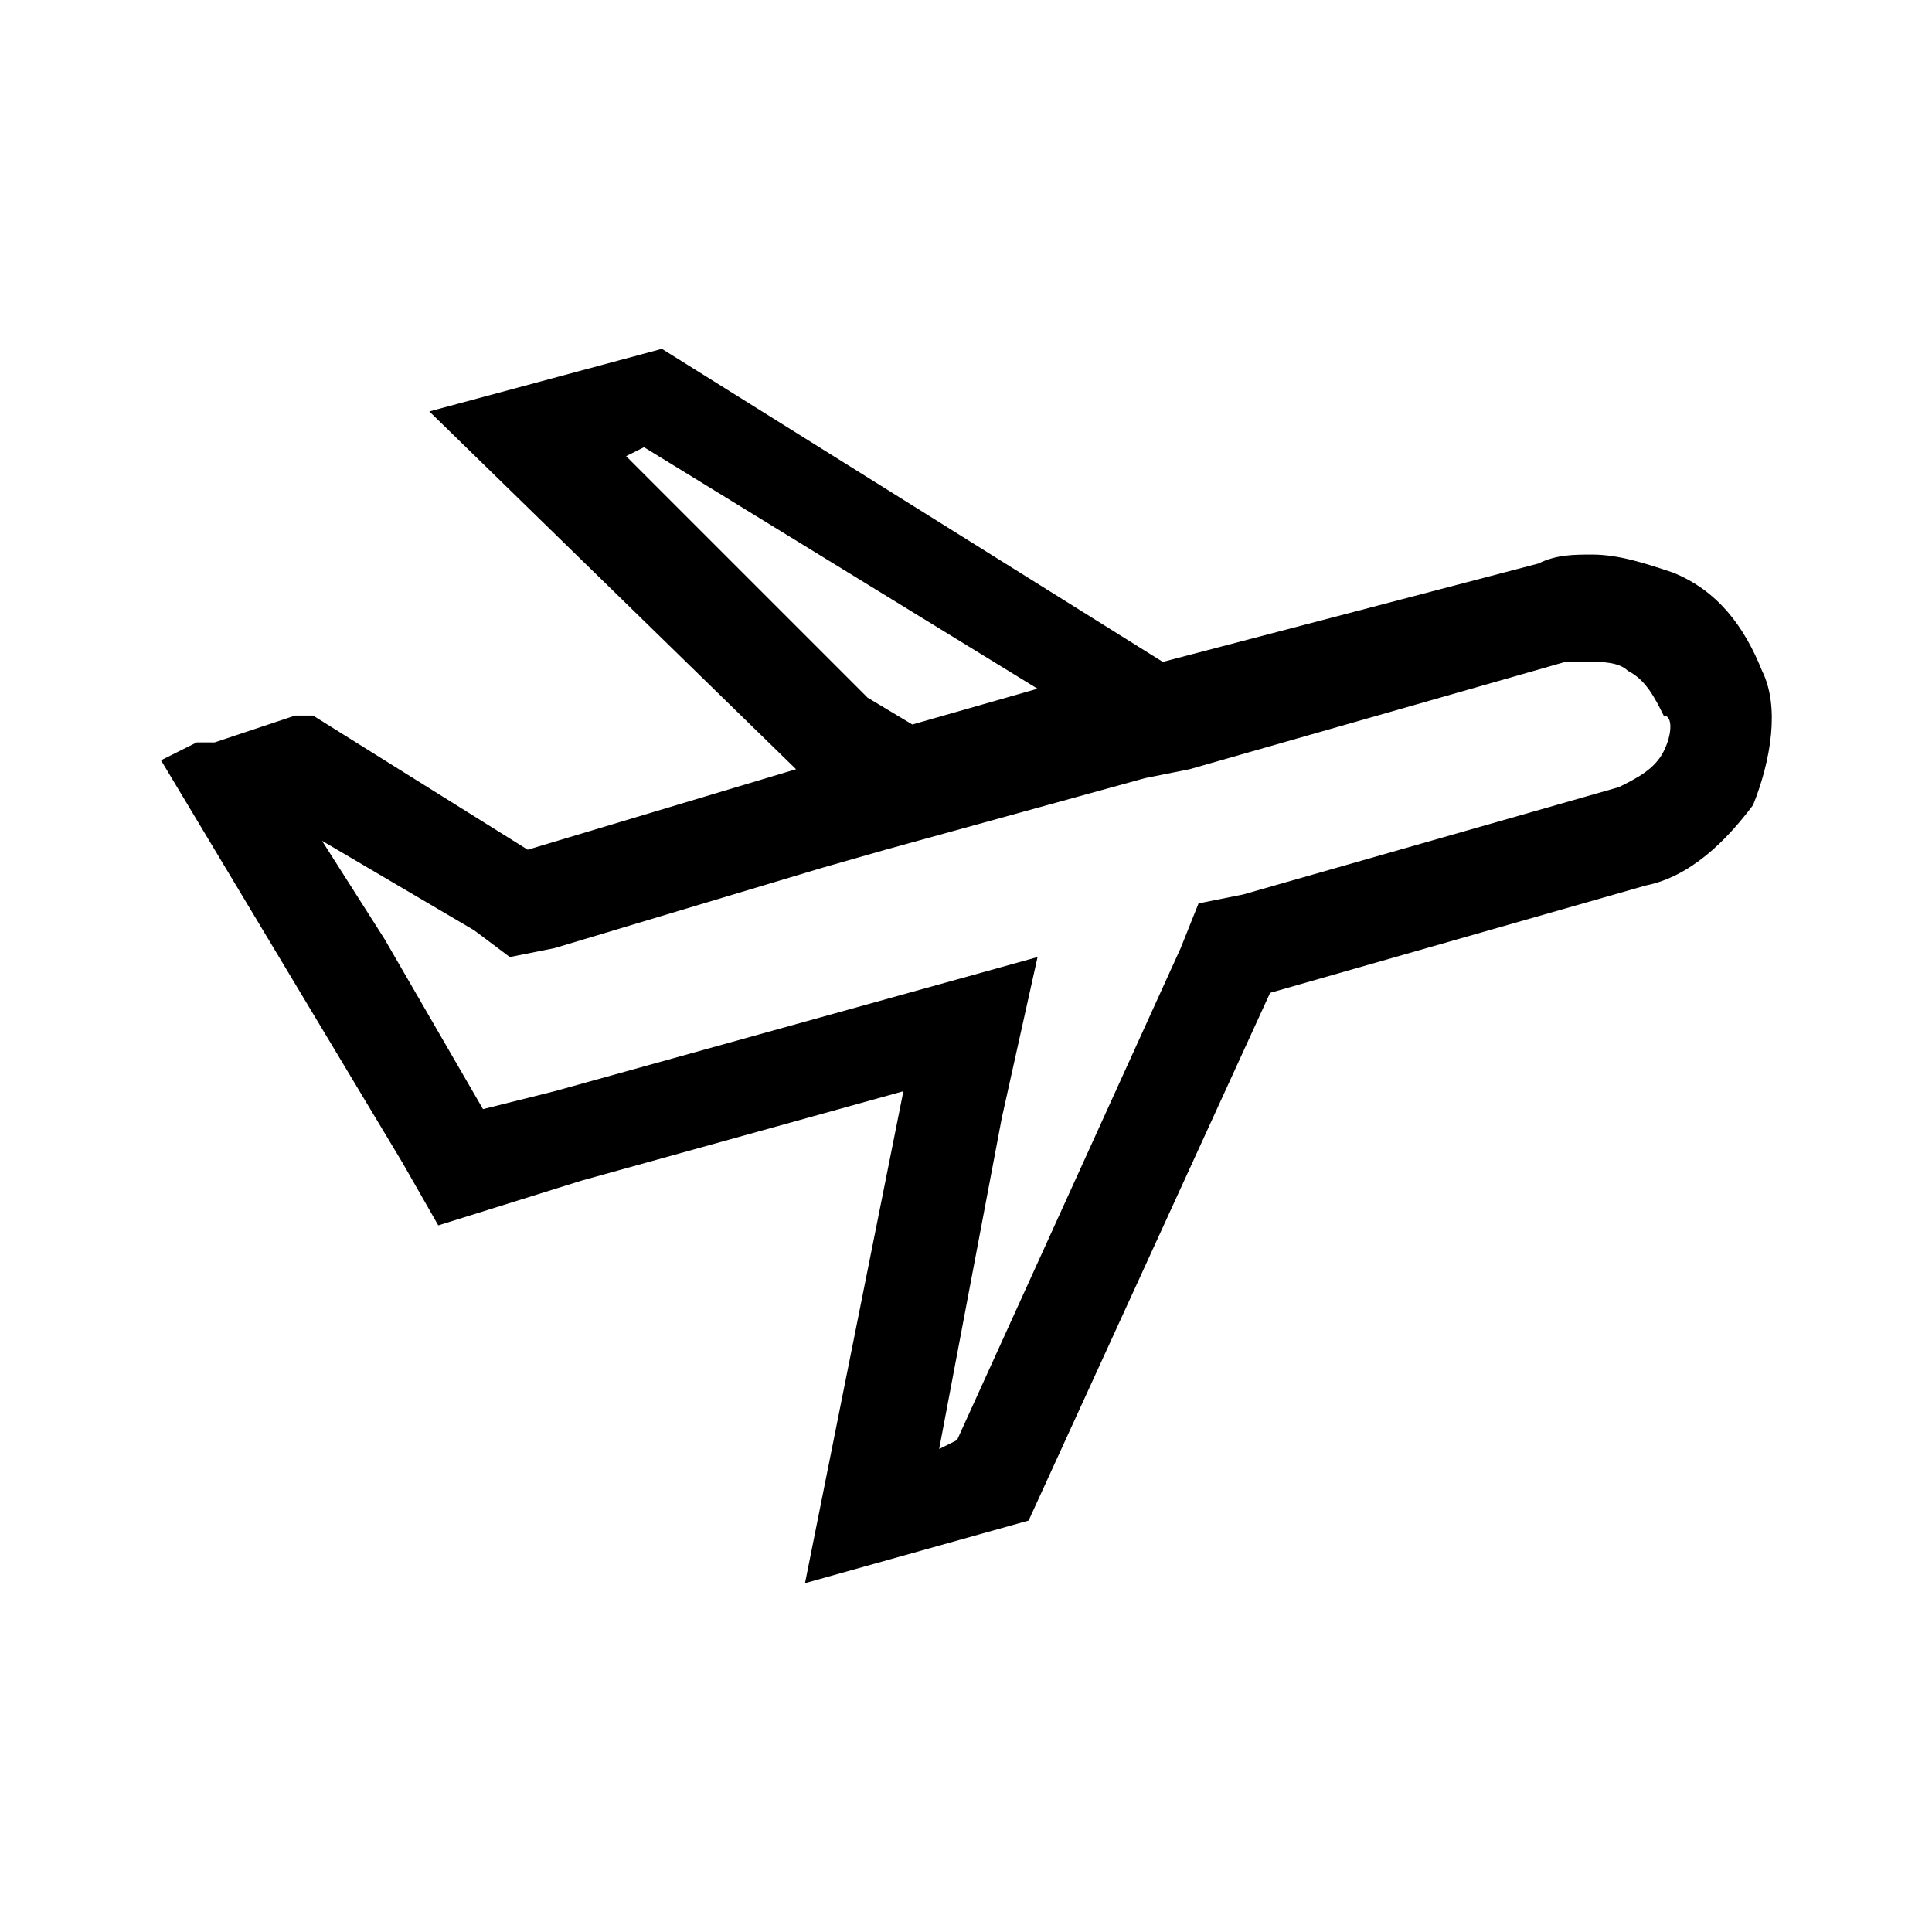 <?xml version="1.0" encoding="utf-8"?>
<!-- Generator: Adobe Illustrator 24.0.1, SVG Export Plug-In . SVG Version: 6.00 Build 0)  -->
<svg version="1.1" id="Layer_1" xmlns="http://www.w3.org/2000/svg" xmlns:xlink="http://www.w3.org/1999/xlink" x="0px" y="0px"
	 viewBox="0 0 21.6 21.6" style="enable-background:new 0 0 21.6 21.6;" xml:space="preserve">
<path d="M19.7,7.5c-0.2-0.5-0.5-0.9-1-1.1c-0.3-0.1-0.6-0.2-0.9-0.2c-0.2,0-0.4,0-0.6,0.1L13,7.4L7.4,3.9L4.8,4.6l4.1,4l-3,0.9
	L3.5,8L3.3,8L2.4,8.3L2.2,8.3L1.8,8.5l0,0L3.3,11l1.2,2l0.4,0.7l1.6-0.5l3.6-1L9,17.7l2.5-0.7l2.7-5.9l4.2-1.2
	c0.5-0.1,0.9-0.5,1.2-0.9C19.8,8.5,19.9,7.9,19.7,7.5z M7,5.1l0.2-0.1l4.4,2.7l-1.4,0.4L9.7,7.8L7,5.1z M18.6,8.4
	c-0.1,0.2-0.3,0.3-0.5,0.4L13.9,10l-0.5,0.1l-0.2,0.5l-2.5,5.5l-0.2,0.1l0.7-3.7l0.4-1.8l-1.8,0.5l-3.6,1l-0.8,0.2l-1.1-1.9L3.6,9.4
	l1.7,1l0.4,0.3l0.5-0.1l3-0.9l0.7-0.2l0,0l2.9-0.8l0,0l0.5-0.1l4.2-1.2c0.1,0,0.2,0,0.3,0c0.1,0,0.3,0,0.4,0.1
	c0.2,0.1,0.3,0.3,0.4,0.5C18.7,8,18.7,8.2,18.6,8.4z"/>
</svg>
